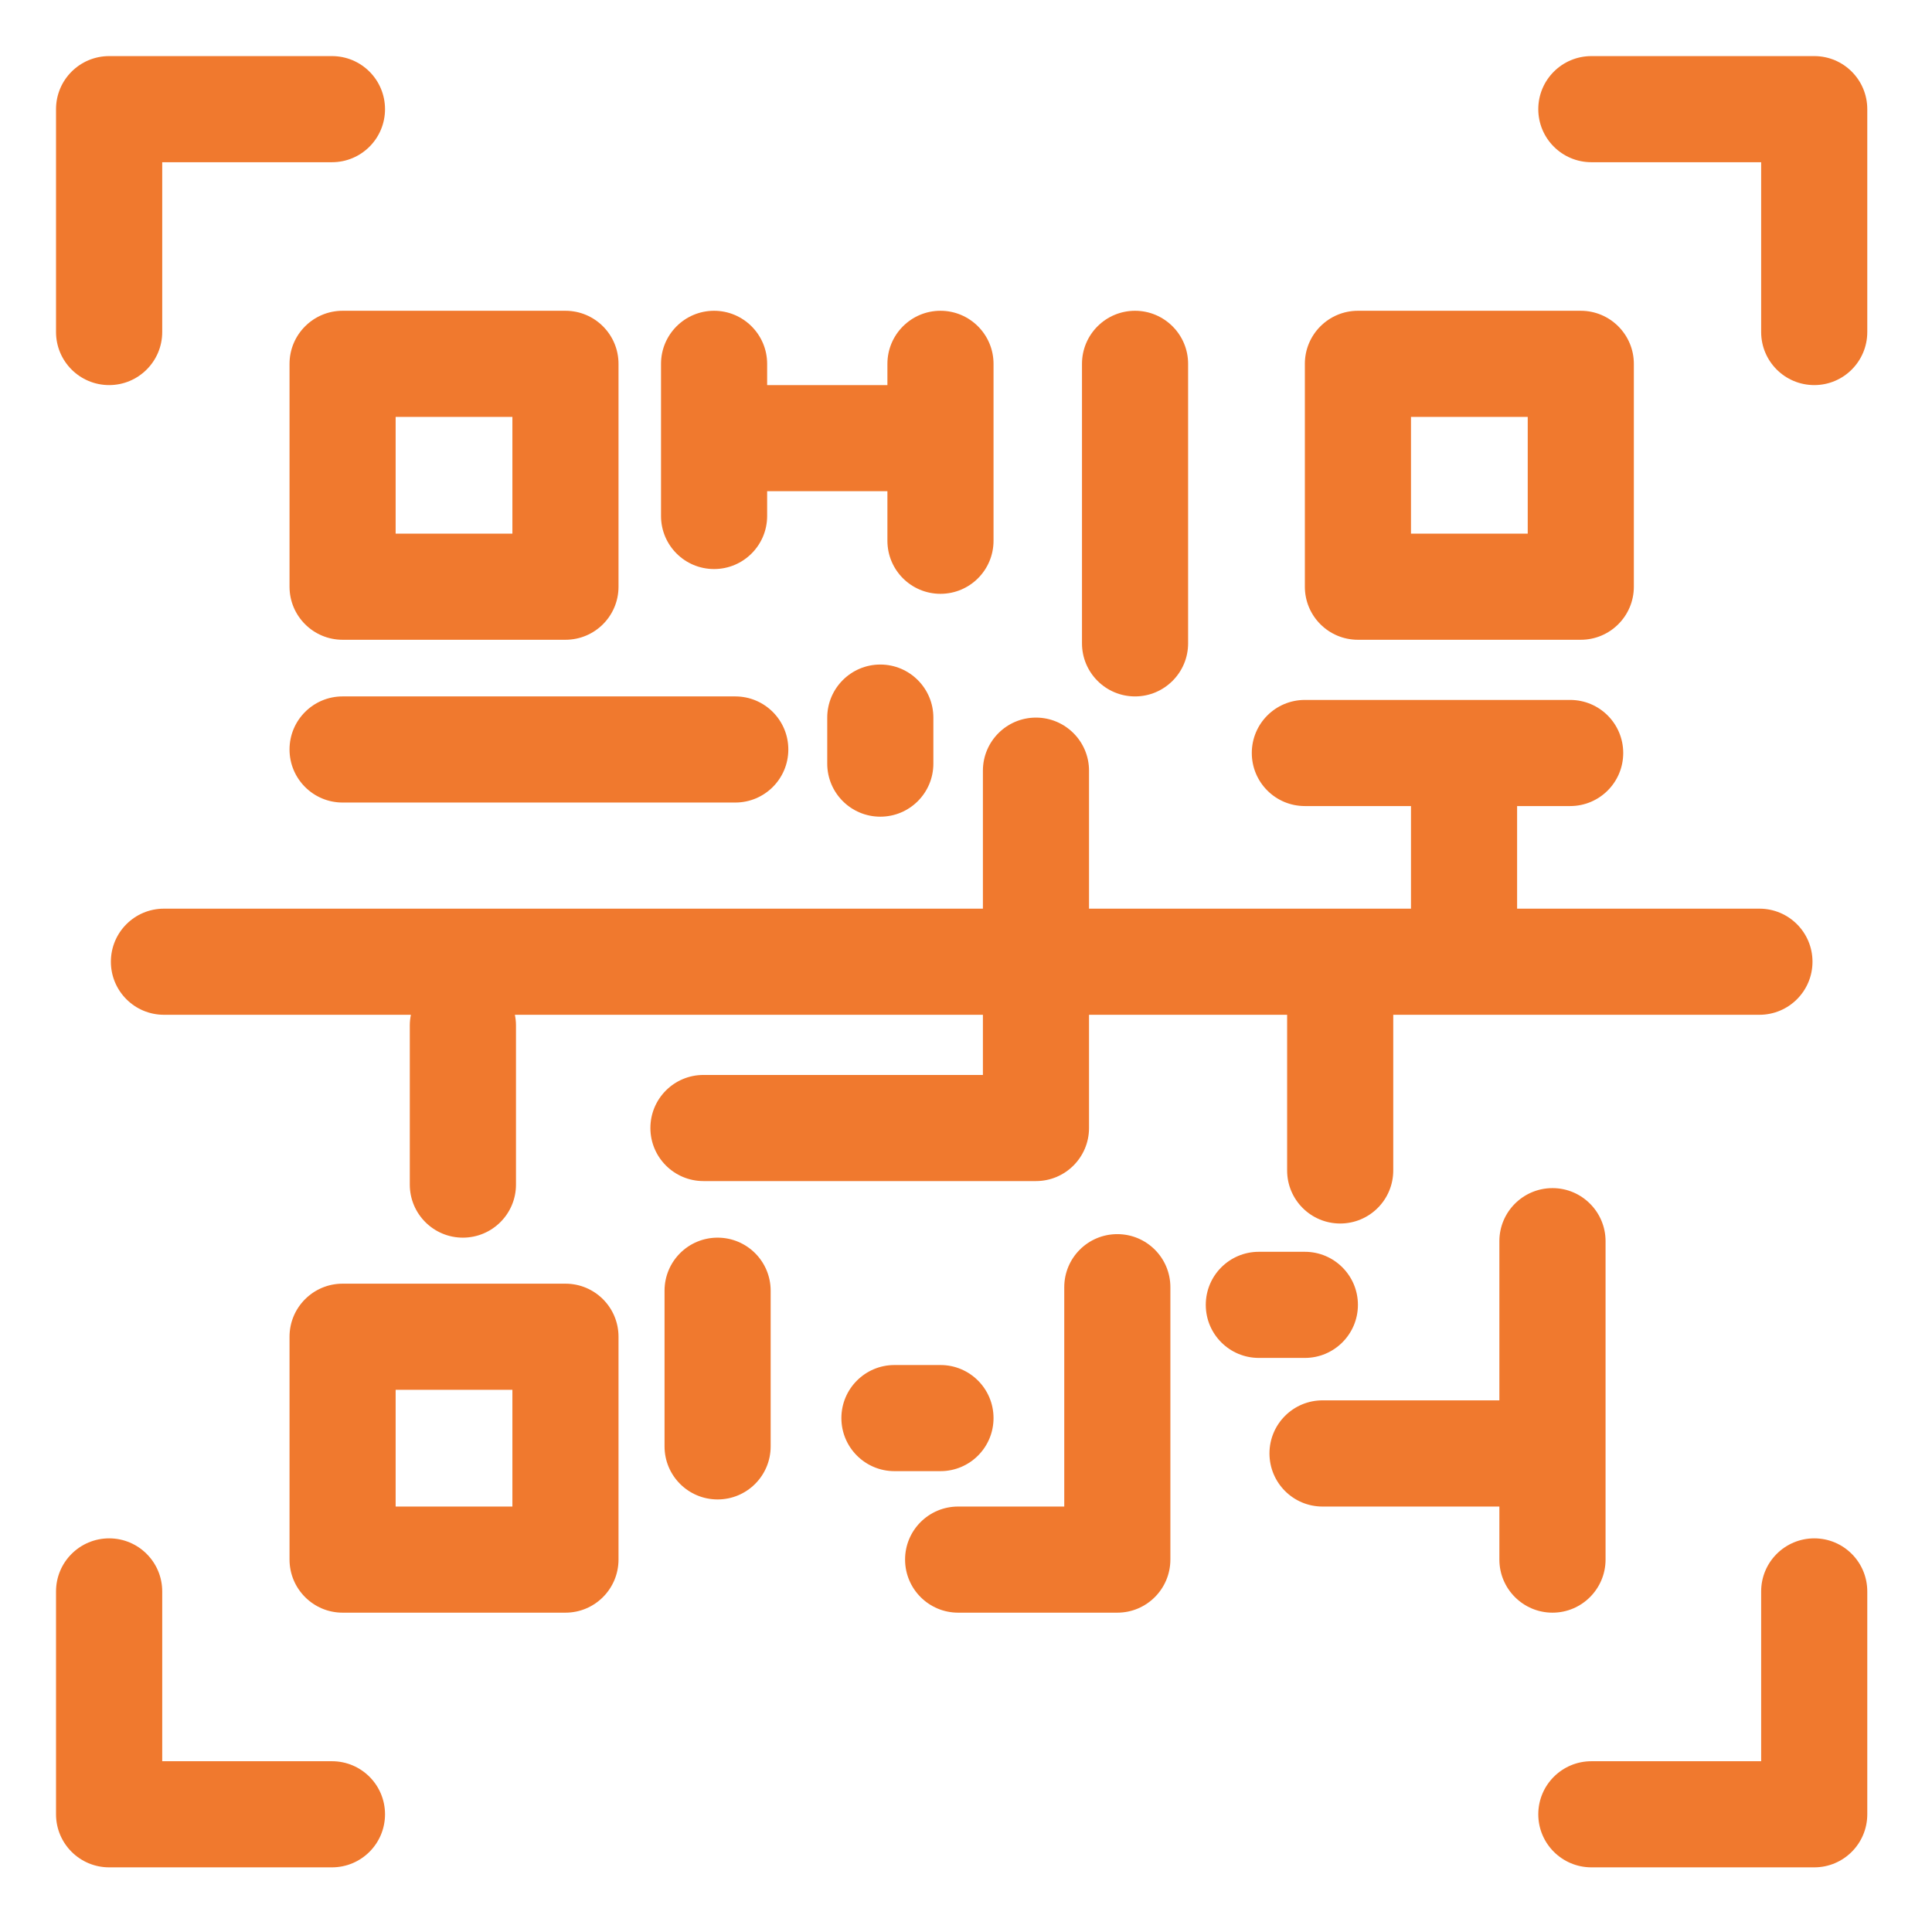 <svg width="28" height="28" viewBox="0 0 28 28" fill="none" xmlns="http://www.w3.org/2000/svg">
<g clip-path="url(#clip0_2120_11041)">
<path fill-rule="evenodd" clip-rule="evenodd" d="M2.351 4.812C2.351 5.237 2.006 5.581 1.582 5.581C1.157 5.581 0.812 5.237 0.812 4.812V1.582C0.812 1.157 1.157 0.813 1.582 0.813H4.811C5.236 0.813 5.58 1.157 5.58 1.582C5.58 2.007 5.236 2.351 4.811 2.351H2.351V4.812ZM12.963 21.321C12.539 21.321 12.194 20.977 12.194 20.552C12.194 20.127 12.539 19.783 12.963 19.783H13.63C14.055 19.783 14.399 20.127 14.399 20.552C14.399 20.977 14.055 21.321 13.63 21.321H12.963ZM13.527 11.067C13.527 11.492 13.183 11.836 12.758 11.836C12.334 11.836 11.989 11.492 11.989 11.067V10.4C11.989 9.976 12.334 9.631 12.758 9.631C13.183 9.631 13.527 9.976 13.527 10.4V11.067ZM18.244 19.68C17.819 19.68 17.475 19.336 17.475 18.911C17.475 18.486 17.819 18.142 18.244 18.142H18.911C19.335 18.142 19.68 18.486 19.68 18.911C19.68 19.336 19.335 19.68 18.911 19.68H18.244ZM2.376 14.707H5.955C5.945 14.757 5.939 14.808 5.939 14.861V17.168C5.939 17.593 6.284 17.937 6.708 17.937C7.133 17.937 7.478 17.593 7.478 17.168V14.861C7.478 14.808 7.472 14.757 7.462 14.707H14.245V15.579H10.195C9.77 15.579 9.426 15.923 9.426 16.348C9.426 16.772 9.77 17.117 10.195 17.117H15.014C15.439 17.117 15.783 16.772 15.783 16.348V14.707H18.654V16.963C18.654 17.388 18.998 17.732 19.423 17.732C19.848 17.732 20.192 17.388 20.192 16.963V14.707H25.499C25.924 14.707 26.268 14.363 26.268 13.938C26.268 13.513 25.924 13.169 25.499 13.169H21.987V11.682H22.756C23.181 11.682 23.525 11.338 23.525 10.913C23.525 10.488 23.181 10.144 22.756 10.144H18.911C18.486 10.144 18.142 10.488 18.142 10.913C18.142 11.338 18.486 11.682 18.911 11.682H20.449V13.169H15.783V11.169C15.783 10.745 15.439 10.4 15.014 10.4C14.589 10.4 14.245 10.745 14.245 11.169V13.169H2.376C1.951 13.169 1.607 13.513 1.607 13.938C1.607 14.363 1.951 14.707 2.376 14.707ZM15.681 5.273C15.681 4.849 16.025 4.504 16.45 4.504C16.874 4.504 17.219 4.849 17.219 5.273V9.324C17.219 9.748 16.874 10.093 16.45 10.093C16.025 10.093 15.681 9.748 15.681 9.324V5.273ZM11.118 5.581H12.861V5.273C12.861 4.849 13.205 4.504 13.63 4.504C14.055 4.504 14.399 4.849 14.399 5.273V7.837C14.399 8.262 14.055 8.606 13.63 8.606C13.205 8.606 12.861 8.262 12.861 7.837V7.119H11.118V7.478C11.118 7.903 10.773 8.247 10.349 8.247C9.924 8.247 9.58 7.903 9.58 7.478V5.273C9.58 4.849 9.924 4.504 10.349 4.504C10.773 4.504 11.118 4.849 11.118 5.273V5.581ZM4.965 11.631C4.541 11.631 4.196 11.287 4.196 10.862C4.196 10.437 4.541 10.093 4.965 10.093H10.656C11.081 10.093 11.425 10.437 11.425 10.862C11.425 11.287 11.081 11.631 10.656 11.631H4.965ZM21.73 21.834V22.602C21.73 23.027 22.075 23.372 22.5 23.372C22.924 23.372 23.269 23.027 23.269 22.602V17.988C23.269 17.564 22.924 17.219 22.5 17.219C22.075 17.219 21.73 17.564 21.73 17.988V20.295H19.167C18.742 20.295 18.398 20.64 18.398 21.064C18.398 21.489 18.742 21.834 19.167 21.834H21.73ZM13.886 23.372H16.193C16.618 23.372 16.962 23.027 16.962 22.602V18.655C16.962 18.23 16.618 17.886 16.193 17.886C15.768 17.886 15.424 18.23 15.424 18.655V21.834H13.886C13.461 21.834 13.117 22.178 13.117 22.602C13.117 23.027 13.461 23.372 13.886 23.372ZM9.631 18.706C9.631 18.281 9.975 17.937 10.4 17.937C10.825 17.937 11.169 18.281 11.169 18.706V20.962C11.169 21.387 10.825 21.731 10.4 21.731C9.975 21.731 9.631 21.387 9.631 20.962V18.706ZM4.965 18.604H8.195C8.62 18.604 8.964 18.948 8.964 19.373V22.602C8.964 23.027 8.62 23.372 8.195 23.372H4.965C4.541 23.372 4.196 23.027 4.196 22.602V19.373C4.196 18.948 4.541 18.604 4.965 18.604ZM7.426 20.142H5.734V21.834H7.426V20.142ZM19.68 4.504H22.91C23.334 4.504 23.679 4.849 23.679 5.273V8.503C23.679 8.928 23.334 9.272 22.91 9.272H19.68C19.255 9.272 18.911 8.928 18.911 8.503V5.273C18.911 4.849 19.255 4.504 19.68 4.504ZM22.141 6.042H20.449V7.734H22.141V6.042ZM4.965 4.504C4.541 4.504 4.196 4.849 4.196 5.273V8.503C4.196 8.928 4.541 9.272 4.965 9.272H8.195C8.62 9.272 8.964 8.928 8.964 8.503V5.273C8.964 4.849 8.62 4.504 8.195 4.504H4.965ZM7.426 6.042V7.734H5.734V6.042H7.426ZM25.524 23.064C25.524 22.639 25.869 22.295 26.294 22.295C26.718 22.295 27.062 22.639 27.062 23.064V26.294C27.062 26.719 26.718 27.063 26.294 27.063H23.064C22.639 27.063 22.294 26.719 22.294 26.294C22.294 25.869 22.639 25.525 23.064 25.525H25.524V23.064ZM0.812 23.064V26.294C0.812 26.719 1.157 27.063 1.582 27.063H4.811C5.236 27.063 5.58 26.719 5.58 26.294C5.58 25.869 5.236 25.525 4.811 25.525H2.351V23.064C2.351 22.639 2.006 22.295 1.582 22.295C1.157 22.295 0.812 22.639 0.812 23.064ZM27.062 4.812V1.582C27.062 1.157 26.718 0.813 26.294 0.813H23.064C22.639 0.813 22.294 1.157 22.294 1.582C22.294 2.007 22.639 2.351 23.064 2.351H25.524V4.812C25.524 5.237 25.869 5.581 26.294 5.581C26.718 5.581 27.062 5.237 27.062 4.812Z" fill="#F0792E"/>
</g>
<defs>
<clipPath id="clip0_2120_11041">
<rect width="28" height="28" fill="white"/>
</clipPath>
</defs>
</svg>
